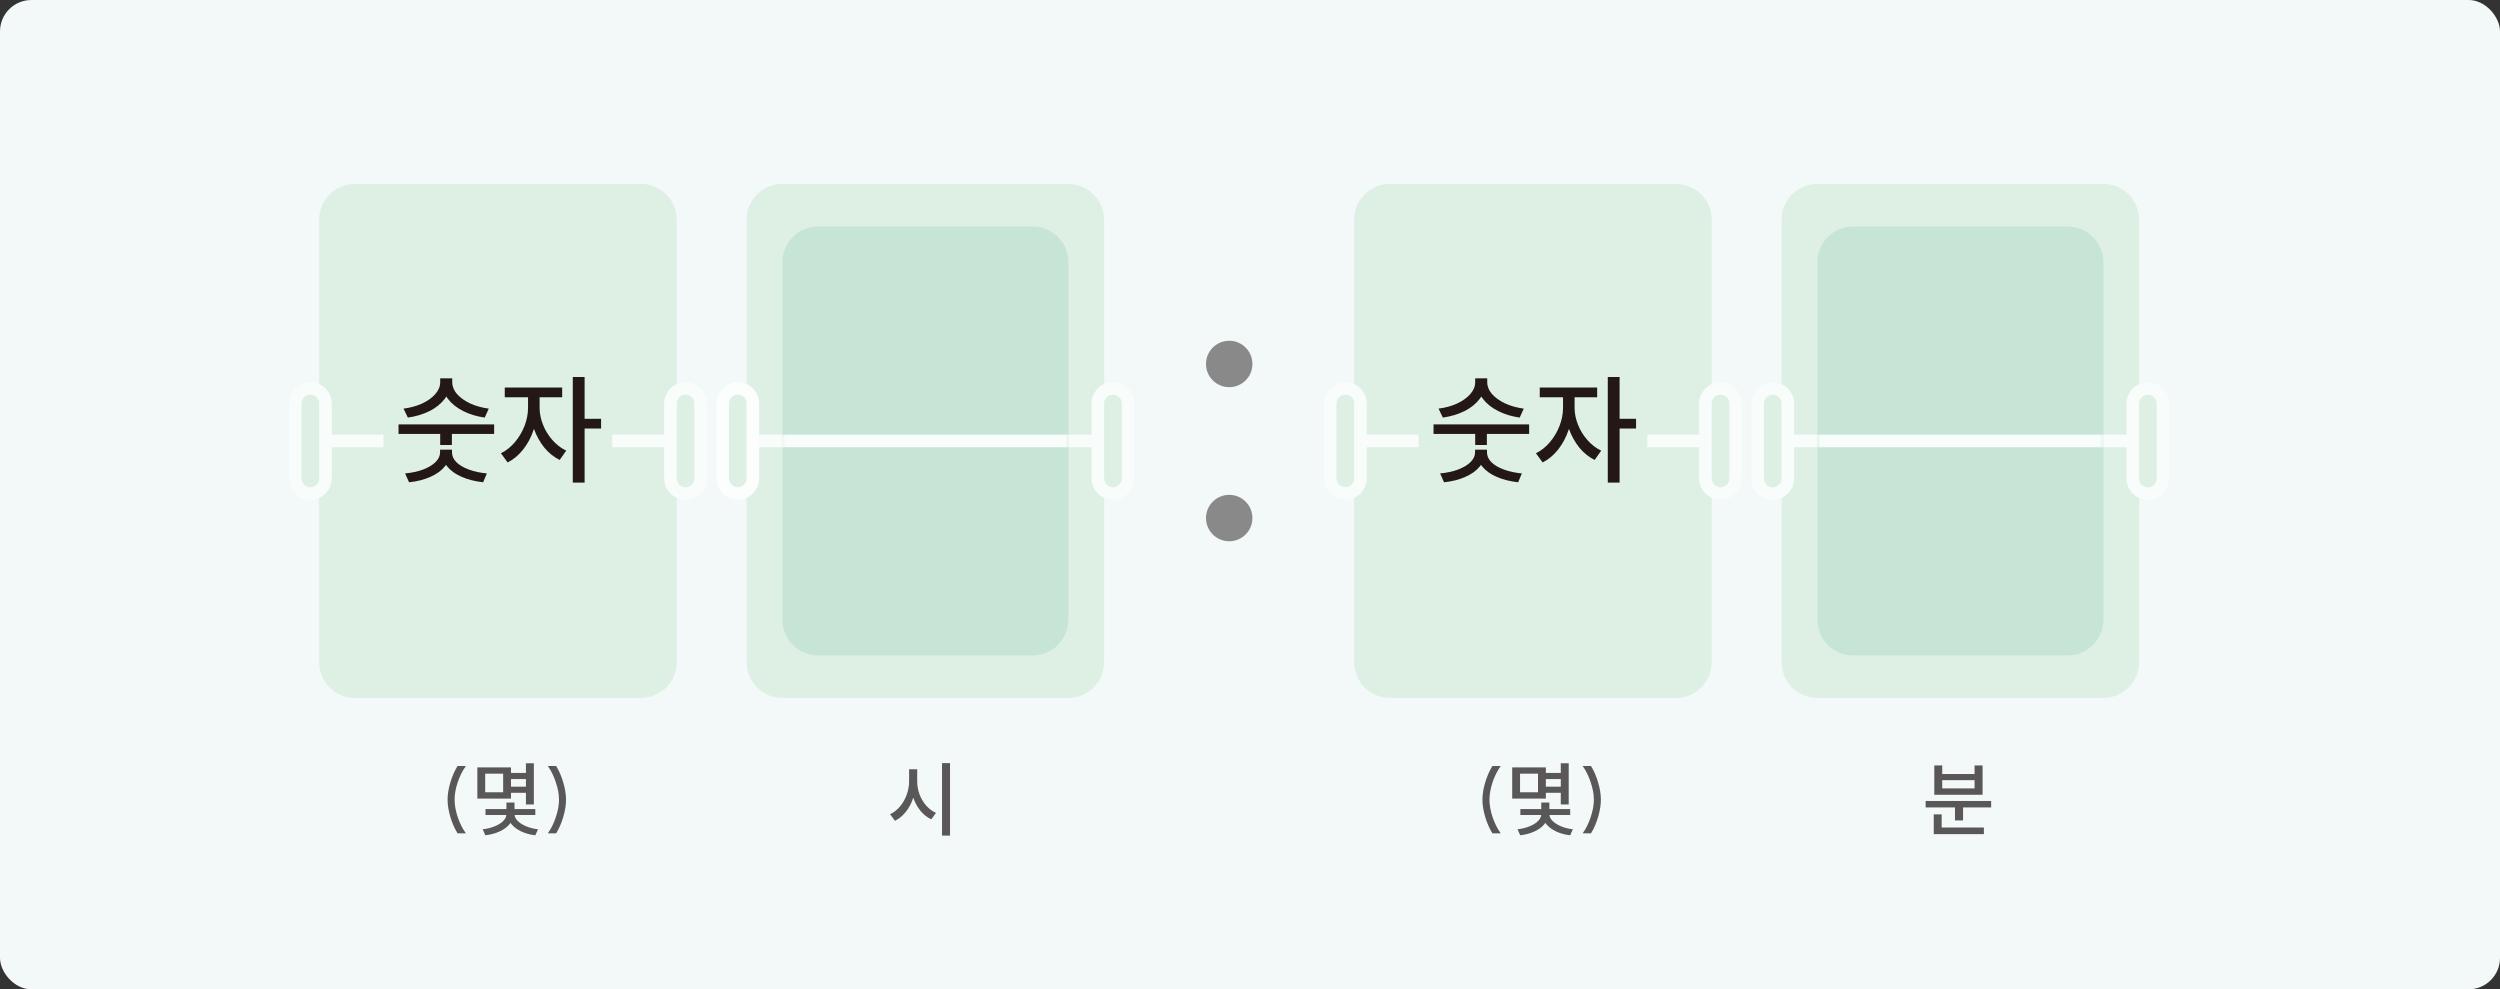 <svg width="796" height="315" viewBox="0 0 796 315" fill="none" xmlns="http://www.w3.org/2000/svg">
<rect x="0" y="0" width="796" height="315" fill="#333333" stroke="none"/>
<rect width="796" height="315" rx="10" fill="#F2F9F8"/>
<path d="M204.063 58.555H113.035C106.736 58.555 101.631 63.66 101.631 69.958V210.817C101.631 217.115 106.736 222.221 113.035 222.221H204.063C210.361 222.221 215.466 217.115 215.466 210.817V69.958C215.466 63.66 210.361 58.555 204.063 58.555Z" fill="#DEEFE4"/>
<mask id="mask0_442_2344" style="mask-type:luminance" maskUnits="userSpaceOnUse" x="101" y="58" width="115" height="165">
<path d="M113.033 58.555H204.102C210.366 58.555 215.465 63.654 215.465 69.918V210.817C215.465 217.081 210.366 222.181 204.102 222.181H113.033C106.769 222.181 101.67 217.081 101.67 210.817V69.918C101.67 63.654 106.769 58.555 113.033 58.555Z" fill="white"/>
</mask>
<g mask="url(#mask0_442_2344)">
<path d="M98.215 140.398H369.131" stroke="#F8FCFB" stroke-width="4.015"/>
</g>
<path d="M143.393 260.126C142.803 258.115 142.509 256.278 142.509 254.614C142.509 252.95 142.803 251.121 143.393 249.128C143.999 247.117 144.762 245.375 145.681 243.902H148.333C147.275 245.358 146.409 247.083 145.733 249.076C145.074 251.069 144.745 252.915 144.745 254.614C144.745 256.313 145.074 258.159 145.733 260.152C146.409 262.145 147.275 263.87 148.333 265.326H145.681C144.762 263.853 143.999 262.119 143.393 260.126ZM168.186 246.112V248.062H161.946V246.112H168.186ZM168.264 250.48V252.43H161.946V250.48H168.264ZM162.7 244.344V254.276H151.988V244.344H162.7ZM154.484 246.346V252.248H160.204V246.346H154.484ZM169.98 243.018V256.148H167.458V243.018H169.98ZM163.402 258.982V259.372C163.402 260.447 163.02 261.452 162.258 262.388C161.495 263.324 160.438 264.104 159.086 264.728C157.734 265.352 156.217 265.759 154.536 265.95L153.678 264.052C155.099 263.879 156.382 263.558 157.526 263.09C158.687 262.622 159.588 262.059 160.23 261.4C160.888 260.724 161.218 260.048 161.218 259.372V258.982H163.402ZM163.844 258.982V259.372C163.844 260.031 164.164 260.689 164.806 261.348C165.447 262.007 166.331 262.579 167.458 263.064C168.602 263.549 169.884 263.879 171.306 264.052L170.448 265.95C168.749 265.759 167.232 265.343 165.898 264.702C164.58 264.061 163.54 263.272 162.778 262.336C162.032 261.4 161.66 260.412 161.66 259.372V258.982H163.844ZM170.448 257.604V259.502H154.588V257.604H170.448ZM163.818 255.524V258.618H161.244V255.524H163.818ZM179.34 249.128C179.93 251.121 180.224 252.95 180.224 254.614C180.224 256.278 179.93 258.115 179.34 260.126C178.751 262.119 177.997 263.853 177.078 265.326H174.426C175.466 263.887 176.316 262.171 176.974 260.178C177.65 258.167 177.988 256.313 177.988 254.614C177.988 252.915 177.65 251.069 176.974 249.076C176.316 247.065 175.466 245.341 174.426 243.902H177.078C177.997 245.375 178.751 247.117 179.34 249.128Z" fill="#595757"/>
<path d="M183.542 86.195H133.511C127.213 86.195 122.107 91.301 122.107 97.599V183.206C122.107 189.504 127.213 194.61 133.511 194.61H183.542C189.841 194.61 194.946 189.504 194.946 183.206V97.599C194.946 91.301 189.841 86.195 183.542 86.195Z" fill="#DEEFE4"/>
<path d="M157.333 135.123V138.163H126.895V135.123H157.333ZM143.881 136.491V141.697H140.157V136.491H143.881ZM143.273 143.179V144.053C143.273 145.7 142.716 147.194 141.601 148.537C140.512 149.88 138.979 150.982 137.003 151.843C135.027 152.73 132.773 153.3 130.239 153.553L128.985 150.741C131.139 150.538 133.064 150.12 134.761 149.487C136.459 148.828 137.776 148.03 138.713 147.093C139.651 146.13 140.119 145.117 140.119 144.053V143.179H143.273ZM143.919 143.179V144.053C143.919 145.168 144.375 146.194 145.287 147.131C146.225 148.068 147.542 148.854 149.239 149.487C150.937 150.12 152.862 150.538 155.015 150.741L153.837 153.553C151.279 153.274 149.011 152.704 147.035 151.843C145.085 151.007 143.552 149.918 142.437 148.575C141.323 147.232 140.765 145.725 140.765 144.053V143.179H143.919ZM143.387 120.455V121.747C143.387 123.647 142.792 125.395 141.601 126.991C140.411 128.562 138.789 129.866 136.737 130.905C134.685 131.918 132.393 132.602 129.859 132.957L128.491 130.107C130.67 129.828 132.646 129.284 134.419 128.473C136.193 127.637 137.586 126.636 138.599 125.471C139.638 124.28 140.157 123.039 140.157 121.747V120.455H143.387ZM143.995 120.455V121.747C143.995 123.039 144.502 124.28 145.515 125.471C146.554 126.636 147.96 127.637 149.733 128.473C151.532 129.284 153.495 129.828 155.623 130.107L154.331 132.957C151.798 132.602 149.505 131.906 147.453 130.867C145.401 129.828 143.78 128.524 142.589 126.953C141.399 125.357 140.803 123.622 140.803 121.747V120.455H143.995ZM171.09 125.053V129.879C171.09 132.26 170.685 134.616 169.874 136.947C169.089 139.278 167.974 141.355 166.53 143.179C165.086 144.978 163.452 146.333 161.628 147.245L159.5 144.319C161.147 143.508 162.629 142.33 163.946 140.785C165.264 139.214 166.29 137.479 167.024 135.579C167.759 133.654 168.126 131.754 168.126 129.879V125.053H171.09ZM171.812 125.053V129.879C171.812 131.602 172.167 133.375 172.876 135.199C173.586 136.998 174.586 138.632 175.878 140.101C177.17 141.57 178.64 142.698 180.286 143.483L178.196 146.447C176.347 145.535 174.713 144.218 173.294 142.495C171.901 140.747 170.812 138.784 170.026 136.605C169.241 134.401 168.848 132.159 168.848 129.879V125.053H171.812ZM178.994 123.381V126.497H160.716V123.381H178.994ZM186.138 120.037V153.667H182.376V120.037H186.138ZM191.382 133.337V136.453H185.302V133.337H191.382Z" fill="#231815"/>
<path d="M218.275 123.648C215.625 123.648 213.457 125.817 213.457 128.467V152.318C213.457 154.968 215.625 157.137 218.275 157.137C220.926 157.137 223.094 154.968 223.094 152.318V128.467C223.094 125.817 220.926 123.648 218.275 123.648Z" fill="#DEEFE4"/>
<path d="M218.275 123.648C215.625 123.648 213.457 125.817 213.457 128.467V152.318C213.457 154.968 215.625 157.137 218.275 157.137C220.926 157.137 223.094 154.968 223.094 152.318V128.467C223.094 125.817 220.926 123.648 218.275 123.648Z" stroke="#F8FCFB" stroke-width="4.015"/>
<path d="M98.818 123.648C96.168 123.648 94 125.817 94 128.467V152.318C94 154.968 96.168 157.137 98.818 157.137C101.469 157.137 103.637 154.968 103.637 152.318V128.467C103.637 125.817 101.469 123.648 98.818 123.648Z" fill="#DEEFE4"/>
<path d="M98.818 123.648C96.168 123.648 94 125.817 94 128.467V152.318C94 154.968 96.168 157.137 98.818 157.137C101.469 157.137 103.637 154.968 103.637 152.318V128.467C103.637 125.817 101.469 123.648 98.818 123.648Z" stroke="#F8FCFB" stroke-width="4.015"/>
<path d="M340.142 58.555H249.114C242.816 58.555 237.71 63.66 237.71 69.958V210.817C237.71 217.115 242.816 222.221 249.114 222.221H340.142C346.44 222.221 351.545 217.115 351.545 210.817V69.958C351.545 63.66 346.44 58.555 340.142 58.555Z" fill="#DEEFE4"/>
<mask id="mask1_442_2344" style="mask-type:luminance" maskUnits="userSpaceOnUse" x="237" y="58" width="115" height="165">
<path d="M249.116 58.564H340.185C346.449 58.564 351.588 63.663 351.588 69.967V210.866C351.588 217.13 346.489 222.23 340.225 222.23H249.157C242.893 222.23 237.753 217.13 237.753 210.826V69.927C237.753 63.663 242.852 58.523 249.157 58.523L249.116 58.564Z" fill="white"/>
</mask>
<g mask="url(#mask1_442_2344)">
<path d="M94.886 140.398H365.802" stroke="#F8FCFB" stroke-width="4.015"/>
</g>
<path d="M291.568 244.942V248.738C291.568 250.593 291.299 252.361 290.762 254.042C290.224 255.706 289.453 257.179 288.448 258.462C287.442 259.727 286.272 260.689 284.938 261.348L283.404 259.242C284.582 258.687 285.631 257.873 286.55 256.798C287.468 255.706 288.179 254.458 288.682 253.054C289.202 251.65 289.462 250.211 289.462 248.738V244.942H291.568ZM292.036 244.942V248.738C292.036 250.159 292.278 251.546 292.764 252.898C293.266 254.233 293.968 255.42 294.87 256.46C295.788 257.5 296.837 258.289 298.016 258.826L296.508 260.88C295.19 260.256 294.029 259.329 293.024 258.098C292.036 256.867 291.273 255.446 290.736 253.834C290.198 252.222 289.93 250.523 289.93 248.738V244.942H292.036ZM302.488 242.992V266.054H299.94V242.992H302.488Z" fill="#595757"/>
<path d="M354.359 123.648C351.708 123.648 349.54 125.817 349.54 128.467V152.318C349.54 154.968 351.708 157.137 354.359 157.137C357.009 157.137 359.177 154.968 359.177 152.318V128.467C359.177 125.817 357.009 123.648 354.359 123.648Z" fill="#DEEFE4"/>
<path d="M354.359 123.648C351.708 123.648 349.54 125.817 349.54 128.467V152.318C349.54 154.968 351.708 157.137 354.359 157.137C357.009 157.137 359.177 154.968 359.177 152.318V128.467C359.177 125.817 357.009 123.648 354.359 123.648Z" stroke="#F8FCFB" stroke-width="4.015"/>
<path d="M234.901 123.648C232.251 123.648 230.083 125.817 230.083 128.467V152.318C230.083 154.968 232.251 157.137 234.901 157.137C237.552 157.137 239.72 154.968 239.72 152.318V128.467C239.72 125.817 237.552 123.648 234.901 123.648Z" fill="#DEEFE4"/>
<path d="M234.901 123.648C232.251 123.648 230.083 125.817 230.083 128.467V152.318C230.083 154.968 232.251 157.137 234.901 157.137C237.552 157.137 239.72 154.968 239.72 152.318V128.467C239.72 125.817 237.552 123.648 234.901 123.648Z" stroke="#FCFDFD" stroke-width="4.015"/>
<path d="M533.605 58.555H442.576C436.278 58.555 431.173 63.66 431.173 69.958V210.817C431.173 217.115 436.278 222.221 442.576 222.221H533.605C539.903 222.221 545.008 217.115 545.008 210.817V69.958C545.008 63.66 539.903 58.555 533.605 58.555Z" fill="#DEEFE4"/>
<mask id="mask2_442_2344" style="mask-type:luminance" maskUnits="userSpaceOnUse" x="431" y="58" width="114" height="165">
<path d="M442.533 58.555H533.601C539.865 58.555 544.964 63.654 544.964 69.918V210.817C544.964 217.081 539.865 222.221 533.561 222.221H442.492C436.228 222.221 431.129 217.121 431.129 210.857V69.958C431.129 63.694 436.228 58.595 442.492 58.595L442.533 58.555Z" fill="white"/>
</mask>
<g mask="url(#mask2_442_2344)">
<path d="M427.757 140.398H698.633" stroke="#F8FCFB" stroke-width="4.015"/>
</g>
<path d="M472.891 260.126C472.301 258.115 472.007 256.278 472.007 254.614C472.007 252.95 472.301 251.121 472.891 249.128C473.497 247.117 474.26 245.375 475.179 243.902H477.831C476.773 245.358 475.907 247.083 475.231 249.076C474.572 251.069 474.243 252.915 474.243 254.614C474.243 256.313 474.572 258.159 475.231 260.152C475.907 262.145 476.773 263.87 477.831 265.326H475.179C474.26 263.853 473.497 262.119 472.891 260.126ZM497.684 246.112V248.062H491.444V246.112H497.684ZM497.762 250.48V252.43H491.444V250.48H497.762ZM492.198 244.344V254.276H481.486V244.344H492.198ZM483.982 246.346V252.248H489.702V246.346H483.982ZM499.478 243.018V256.148H496.956V243.018H499.478ZM492.9 258.982V259.372C492.9 260.447 492.518 261.452 491.756 262.388C490.993 263.324 489.936 264.104 488.584 264.728C487.232 265.352 485.715 265.759 484.034 265.95L483.176 264.052C484.597 263.879 485.88 263.558 487.024 263.09C488.185 262.622 489.086 262.059 489.728 261.4C490.386 260.724 490.716 260.048 490.716 259.372V258.982H492.9ZM493.342 258.982V259.372C493.342 260.031 493.662 260.689 494.304 261.348C494.945 262.007 495.829 262.579 496.956 263.064C498.1 263.549 499.382 263.879 500.804 264.052L499.946 265.95C498.247 265.759 496.73 265.343 495.396 264.702C494.078 264.061 493.038 263.272 492.276 262.336C491.53 261.4 491.158 260.412 491.158 259.372V258.982H493.342ZM499.946 257.604V259.502H484.086V257.604H499.946ZM493.316 255.524V258.618H490.742V255.524H493.316ZM508.838 249.128C509.428 251.121 509.722 252.95 509.722 254.614C509.722 256.278 509.428 258.115 508.838 260.126C508.249 262.119 507.495 263.853 506.576 265.326H503.924C504.964 263.887 505.814 262.171 506.472 260.178C507.148 258.167 507.486 256.313 507.486 254.614C507.486 252.915 507.148 251.069 506.472 249.076C505.814 247.065 504.964 245.341 503.924 243.902H506.576C507.495 245.375 508.249 247.117 508.838 249.128Z" fill="#595757"/>
<path d="M463.052 86.204H513.123C519.387 86.204 524.487 91.304 524.487 97.568V183.215C524.487 189.479 519.387 194.579 513.123 194.579H463.052C456.788 194.579 451.688 189.479 451.688 183.215V97.568C451.688 91.304 456.788 86.164 463.092 86.164L463.052 86.204Z" fill="#DEEFE4"/>
<path d="M486.875 135.123V138.163H456.437V135.123H486.875ZM473.423 136.491V141.697H469.699V136.491H473.423ZM472.815 143.179V144.053C472.815 145.7 472.258 147.194 471.143 148.537C470.054 149.88 468.521 150.982 466.545 151.843C464.569 152.73 462.315 153.3 459.781 153.553L458.527 150.741C460.681 150.538 462.606 150.12 464.303 149.487C466.001 148.828 467.318 148.03 468.255 147.093C469.193 146.13 469.661 145.117 469.661 144.053V143.179H472.815ZM473.461 143.179V144.053C473.461 145.168 473.917 146.194 474.829 147.131C475.767 148.068 477.084 148.854 478.781 149.487C480.479 150.12 482.404 150.538 484.557 150.741L483.379 153.553C480.821 153.274 478.553 152.704 476.577 151.843C474.627 151.007 473.094 149.918 471.979 148.575C470.865 147.232 470.307 145.725 470.307 144.053V143.179H473.461ZM472.929 120.455V121.747C472.929 123.647 472.334 125.395 471.143 126.991C469.953 128.562 468.331 129.866 466.279 130.905C464.227 131.918 461.935 132.602 459.401 132.957L458.033 130.107C460.212 129.828 462.188 129.284 463.961 128.473C465.735 127.637 467.128 126.636 468.141 125.471C469.18 124.28 469.699 123.039 469.699 121.747V120.455H472.929ZM473.537 120.455V121.747C473.537 123.039 474.044 124.28 475.057 125.471C476.096 126.636 477.502 127.637 479.275 128.473C481.074 129.284 483.037 129.828 485.165 130.107L483.873 132.957C481.34 132.602 479.047 131.906 476.995 130.867C474.943 129.828 473.322 128.524 472.131 126.953C470.941 125.357 470.345 123.622 470.345 121.747V120.455H473.537ZM500.632 125.053V129.879C500.632 132.26 500.227 134.616 499.416 136.947C498.631 139.278 497.516 141.355 496.072 143.179C494.628 144.978 492.994 146.333 491.17 147.245L489.042 144.319C490.689 143.508 492.171 142.33 493.488 140.785C494.806 139.214 495.832 137.479 496.566 135.579C497.301 133.654 497.668 131.754 497.668 129.879V125.053H500.632ZM501.354 125.053V129.879C501.354 131.602 501.709 133.375 502.418 135.199C503.128 136.998 504.128 138.632 505.42 140.101C506.712 141.57 508.182 142.698 509.828 143.483L507.738 146.447C505.889 145.535 504.255 144.218 502.836 142.495C501.443 140.747 500.354 138.784 499.568 136.605C498.783 134.401 498.39 132.159 498.39 129.879V125.053H501.354ZM508.536 123.381V126.497H490.258V123.381H508.536ZM515.68 120.037V153.667H511.918V120.037H515.68ZM520.924 133.337V136.453H514.844V133.337H520.924Z" fill="#231815"/>
<path d="M547.818 123.648C545.167 123.648 542.999 125.817 542.999 128.467V152.318C542.999 154.968 545.167 157.137 547.818 157.137C550.468 157.137 552.636 154.968 552.636 152.318V128.467C552.636 125.817 550.468 123.648 547.818 123.648Z" fill="#DEEFE4"/>
<path d="M547.818 123.648C545.167 123.648 542.999 125.817 542.999 128.467V152.318C542.999 154.968 545.167 157.137 547.818 157.137C550.468 157.137 552.636 154.968 552.636 152.318V128.467C552.636 125.817 550.468 123.648 547.818 123.648Z" stroke="#F8FCFB" stroke-width="4.015"/>
<path d="M428.36 123.648C425.71 123.648 423.542 125.817 423.542 128.467V152.318C423.542 154.968 425.71 157.137 428.36 157.137C431.011 157.137 433.179 154.968 433.179 152.318V128.467C433.179 125.817 431.011 123.648 428.36 123.648Z" fill="#DEEFE4"/>
<path d="M428.36 123.648C425.71 123.648 423.542 125.817 423.542 128.467V152.318C423.542 154.968 425.71 157.137 428.36 157.137C431.011 157.137 433.179 154.968 433.179 152.318V128.467C433.179 125.817 431.011 123.648 428.36 123.648Z" stroke="#F8FCFB" stroke-width="4.015"/>
<path d="M669.684 58.555H578.656C572.358 58.555 567.252 63.66 567.252 69.958V210.817C567.252 217.115 572.358 222.221 578.656 222.221H669.684C675.982 222.221 681.087 217.115 681.087 210.817V69.958C681.087 63.66 675.982 58.555 669.684 58.555Z" fill="#DEEFE4"/>
<mask id="mask3_442_2344" style="mask-type:luminance" maskUnits="userSpaceOnUse" x="567" y="58" width="115" height="165">
<path d="M578.656 58.564H669.724C675.988 58.564 681.088 63.663 681.088 69.927V210.826C681.088 217.09 675.988 222.23 669.684 222.23H578.616C572.352 222.23 567.212 217.13 567.212 210.826V69.927C567.212 63.663 572.311 58.523 578.616 58.523L578.656 58.564Z" fill="white"/>
</mask>
<g mask="url(#mask3_442_2344)">
<path d="M424.428 140.398H695.304" stroke="#F8FCFB" stroke-width="4.015"/>
</g>
<path d="M633.98 255.03V257.084H613.128V255.03H633.98ZM625.036 256.096V261.218H622.462V256.096H625.036ZM631.666 263.48V265.586H615.702V263.48H631.666ZM618.224 259.294V264.312H615.702V259.294H618.224ZM618.406 243.72V246.45H628.702V243.72H631.25V253.054H615.884V243.72H618.406ZM618.406 251.026H628.702V248.4H618.406V251.026Z" fill="#595757"/>
<path d="M683.896 123.68C681.246 123.68 679.078 125.848 679.078 128.498V152.35C679.078 155 681.246 157.168 683.896 157.168C686.547 157.168 688.715 155 688.715 152.35V128.498C688.715 125.848 686.547 123.68 683.896 123.68Z" fill="#DEEFE4"/>
<path d="M683.896 123.68C681.246 123.68 679.078 125.848 679.078 128.498V152.35C679.078 155 681.246 157.168 683.896 157.168C686.547 157.168 688.715 155 688.715 152.35V128.498C688.715 125.848 686.547 123.68 683.896 123.68Z" stroke="#F8FCFB" stroke-width="4.015"/>
<path d="M564.439 123.68C561.789 123.68 559.621 125.848 559.621 128.498V152.35C559.621 155 561.789 157.168 564.439 157.168C567.09 157.168 569.258 155 569.258 152.35V128.498C569.258 125.848 567.09 123.68 564.439 123.68Z" fill="#DEEFE4"/>
<path d="M564.439 123.68C561.789 123.68 559.621 125.848 559.621 128.498V152.35C559.621 155 561.789 157.168 564.439 157.168C567.09 157.168 569.258 155 569.258 152.35V128.498C569.258 125.848 567.09 123.68 564.439 123.68Z" stroke="#F8FCFB" stroke-width="4.015"/>
<path d="M391.377 123.277C395.472 123.277 398.765 119.984 398.765 115.888C398.765 111.792 395.472 108.5 391.377 108.5C387.281 108.5 383.988 111.833 383.988 115.888C383.988 119.944 387.281 123.277 391.377 123.277Z" fill="#898989"/>
<path d="M391.377 172.339C395.472 172.339 398.765 169.047 398.765 164.951C398.765 160.855 395.472 157.562 391.377 157.562C387.281 157.562 383.988 160.895 383.988 164.951C383.988 169.006 387.281 172.339 391.377 172.339Z" fill="#898989"/>
<g style="mix-blend-mode:multiply">
<mask id="mask4_442_2344" style="mask-type:luminance" maskUnits="userSpaceOnUse" x="212" y="44" width="165" height="169">
<path d="M376.32 44H212.975V212.725H376.32V44Z" fill="white"/>
</mask>
<g mask="url(#mask4_442_2344)">
<path d="M328.777 72.102H260.516C254.218 72.102 249.112 77.207 249.112 83.505V197.3C249.112 203.599 254.218 208.704 260.516 208.704H328.777C335.075 208.704 340.181 203.599 340.181 197.3V83.505C340.181 77.207 335.075 72.102 328.777 72.102Z" fill="#C7E5D6"/>
<mask id="mask5_442_2344" style="mask-type:luminance" maskUnits="userSpaceOnUse" x="249" y="72" width="92" height="137">
<path d="M260.476 72.102H328.777C335.041 72.102 340.181 77.201 340.181 83.505V197.341C340.181 203.605 335.081 208.744 328.777 208.744H260.476C254.212 208.744 249.072 203.645 249.072 197.341V83.505C249.072 77.241 254.172 72.142 260.436 72.142L260.476 72.102Z" fill="white"/>
</mask>
<g mask="url(#mask5_442_2344)">
<path d="M94.882 140.398H365.798" stroke="#F8FCFB" stroke-width="4.015"/>
</g>
</g>
</g>
<g style="mix-blend-mode:multiply">
<mask id="mask6_442_2344" style="mask-type:luminance" maskUnits="userSpaceOnUse" x="542" y="44" width="164" height="169">
<path d="M705.861 44H542.517V212.725H705.861V44Z" fill="white"/>
</mask>
<g mask="url(#mask6_442_2344)">
<path d="M658.32 72.102H590.059C583.761 72.102 578.655 77.207 578.655 83.505V197.3C578.655 203.599 583.761 208.704 590.059 208.704H658.32C664.618 208.704 669.724 203.599 669.724 197.3V83.505C669.724 77.207 664.618 72.102 658.32 72.102Z" fill="#C7E5D6"/>
<mask id="mask7_442_2344" style="mask-type:luminance" maskUnits="userSpaceOnUse" x="578" y="72" width="92" height="137">
<path d="M658.319 72.102H590.058C583.76 72.102 578.654 77.207 578.654 83.505V197.3C578.654 203.599 583.76 208.704 590.058 208.704H658.319C664.617 208.704 669.723 203.599 669.723 197.3V83.505C669.723 77.207 664.617 72.102 658.319 72.102Z" fill="white"/>
</mask>
<g mask="url(#mask7_442_2344)">
<path d="M424.425 140.398H695.301" stroke="#F8FCFB" stroke-width="4.015"/>
</g>
</g>
</g>
</svg>
